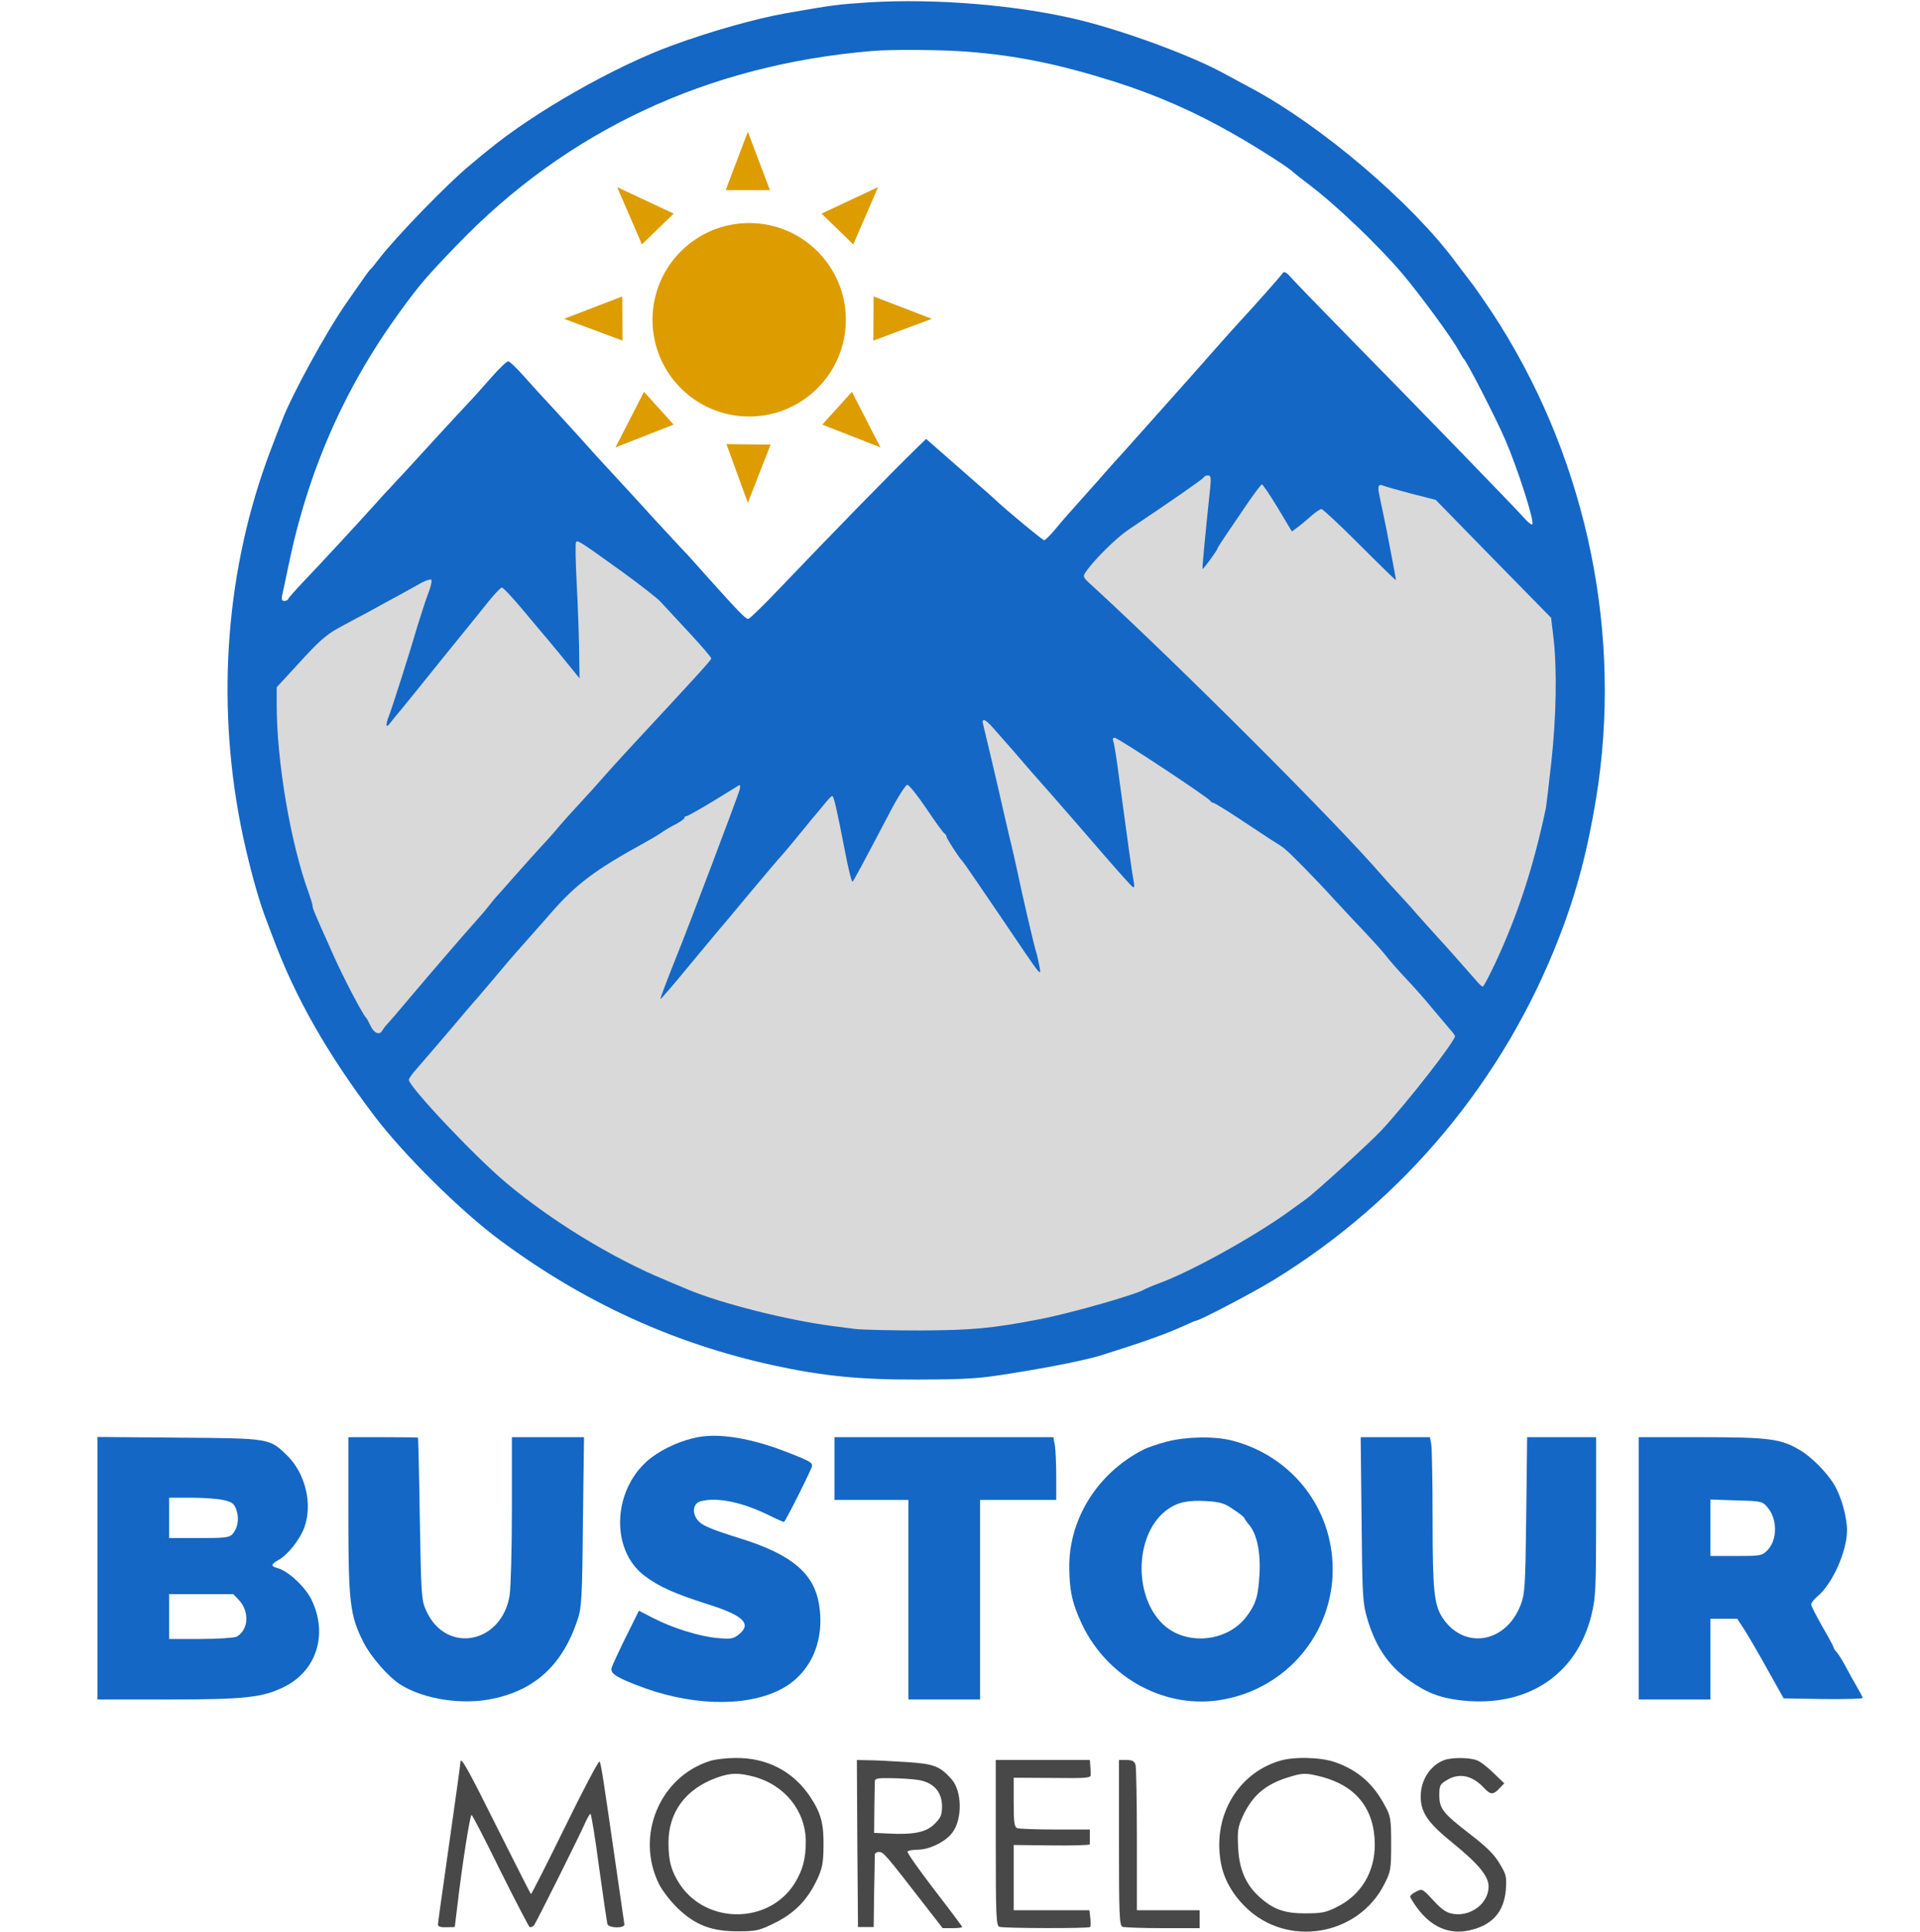 <svg width="462" height="465" viewBox="0 0 462 465" fill="none" xmlns="http://www.w3.org/2000/svg">
<path d="M307.678 191.547L256.13 137.694L287.059 100.933L324.753 96.418L375.335 134.792L378.879 160.267L375.335 203.155L357.615 243.786L307.678 191.547Z" fill="#D9D9D9" stroke="black"/>
<path d="M120.816 291.834L93.753 258.942L158.51 181.55L258.385 167.039L299.945 185.42L358.904 248.301C340.862 266.897 303.425 305.313 298.012 310.215C291.247 316.342 222.945 325.693 192.983 323.436C169.013 321.63 134.884 301.616 120.816 291.834Z" fill="#D9D9D9" stroke="black"/>
<path d="M65.079 193.804L63.147 167.039L84.41 140.919L135.636 121.893L178.163 156.075L147.879 189.934L98.586 248.624L91.498 251.526L86.665 248.624L73.456 219.279L65.079 193.804Z" fill="#D9D9D9" stroke="black"/>
<path d="M208.881 0.578C201.604 1.064 200.526 1.172 188.937 3.222C181.929 4.463 170.987 7.538 161.877 10.883C147.916 15.955 128.511 27.015 117.461 36.133C116.49 36.888 114.55 38.507 113.148 39.694C107.812 44.064 95.522 56.743 91.371 62.084C90.347 63.433 89.377 64.62 89.161 64.782C88.838 65.052 87.975 66.239 83.34 72.929C78.596 79.727 70.241 94.941 67.869 101.2C67.492 102.117 66.252 105.354 65.066 108.483C54.447 136.485 51.968 168.047 57.897 198.476C59.407 206.192 61.886 215.525 63.665 220.273C64.15 221.514 65.012 223.942 65.659 225.561C70.996 239.966 78.704 253.508 89.916 268.345C96.977 277.733 110.83 291.437 120.21 298.397C140.477 313.449 162.093 323.323 185.972 328.556C197.885 331.146 206.833 332.063 221.009 332.009C232.706 331.955 235.617 331.793 243.11 330.552C253.298 328.934 261.221 327.315 265.102 326.128C275.075 322.999 280.842 320.949 285.262 318.899C286.556 318.305 287.688 317.819 287.85 317.819C288.658 317.819 301.541 311.075 306.554 308C337.818 288.793 361.859 259.982 375.174 225.561C379.324 214.878 381.965 204.897 384.068 192.11C390.428 153.102 382.127 112.098 360.997 78.27C359.056 75.141 356.092 70.825 354.475 68.612C352.804 66.454 350.971 63.972 350.378 63.217C339.759 48.812 318.09 30.36 301.326 21.35C298.684 19.947 295.504 18.221 294.318 17.573C286.826 13.473 271.301 7.7 260.089 4.894C245.482 1.28 225.376 -0.447 208.881 0.578ZM232.868 12.448C244.673 13.365 254.699 15.415 267.905 19.57C278.147 22.807 287.419 26.853 297.013 32.356C303.051 35.809 310.435 40.557 311.298 41.528C311.46 41.69 313.023 42.931 314.802 44.28C321.216 49.082 331.512 58.901 337.441 65.861C341.646 70.825 349.677 81.777 351.025 84.421C351.51 85.338 352.049 86.201 352.211 86.363C352.965 87.01 359.757 100.229 362.183 105.786C365.255 112.908 369.298 125.586 368.705 126.18C368.543 126.396 367.627 125.694 366.765 124.669C364.932 122.565 340.028 96.884 323.318 79.888C317.065 73.522 311.298 67.533 310.543 66.67C309.627 65.591 308.98 65.267 308.71 65.645C308.225 66.4 302.35 73.037 298.307 77.407C296.636 79.241 294.103 82.047 292.701 83.665C291.246 85.284 288.497 88.467 286.502 90.679C284.508 92.891 280.519 97.369 277.608 100.66C274.697 103.897 271.463 107.566 270.385 108.753C269.307 109.94 266.45 113.069 264.132 115.767C261.76 118.411 258.957 121.594 257.879 122.781C256.801 123.968 254.969 126.072 253.837 127.475C252.651 128.877 251.519 130.01 251.249 130.01C250.926 130.064 241.115 121.918 239.606 120.353C239.444 120.191 235.617 116.792 231.089 112.854L222.842 105.624L220.686 107.728C214.002 114.256 200.634 127.96 187.697 141.502C183.816 145.603 180.366 148.948 180.043 148.948C179.396 148.948 177.725 147.221 170.61 139.29C168.399 136.809 166.082 134.219 165.489 133.571C164.896 132.978 162.847 130.766 160.907 128.662C158.966 126.611 156.217 123.59 154.762 121.972C153.253 120.353 150.503 117.278 148.563 115.227C146.622 113.123 143.065 109.293 140.693 106.595C138.321 103.951 134.764 100.067 132.823 97.963C130.883 95.912 127.864 92.567 126.085 90.571C124.36 88.629 122.635 86.956 122.312 86.956C121.988 86.902 120.156 88.629 118.269 90.787C116.383 92.945 114.334 95.211 113.741 95.859C110.291 99.527 100.858 109.778 97.894 113.069C95.953 115.12 94.013 117.224 93.581 117.709C93.096 118.195 91.749 119.652 90.617 120.946C85.873 126.234 76.871 135.945 73.314 139.668C71.265 141.826 69.486 143.822 69.379 144.092C69.271 144.416 68.84 144.632 68.408 144.632C67.869 144.632 67.708 144.254 67.869 143.391C68.031 142.743 68.678 139.668 69.325 136.539C74.014 113.555 82.801 93.485 96.223 75.033C100.966 68.504 102.529 66.67 109.968 58.955C136.435 31.439 170.178 15.631 209.69 12.286C214.433 11.854 226.777 11.962 232.868 12.448ZM291.192 117.493C289.952 129.309 289.251 136.755 289.359 136.916C289.521 137.078 292.971 132.384 292.971 131.953C292.971 131.845 293.995 130.226 295.288 128.338C296.582 126.45 298.9 123.051 300.463 120.731C302.026 118.465 303.482 116.576 303.644 116.576C303.859 116.576 305.584 119.112 307.471 122.241L310.867 127.906L312.322 126.827C313.077 126.288 314.532 125.047 315.556 124.13C316.526 123.266 317.658 122.511 317.982 122.511C318.305 122.511 322.456 126.396 327.199 131.143C331.889 135.837 335.824 139.668 335.878 139.614C335.932 139.56 335.501 137.186 334.961 134.381C334.422 131.575 333.829 128.662 333.722 127.906C333.56 127.151 333.075 124.831 332.644 122.727C331.619 117.817 331.619 118.033 331.727 117.17C331.781 116.738 332.105 116.576 332.751 116.846C333.237 117.062 336.309 117.925 339.543 118.788L345.473 120.299L359.326 134.489L373.233 148.678L373.826 153.642C374.688 161.303 374.473 172.633 373.287 183.424C372.694 188.819 372.101 193.782 371.993 194.43C368.975 208.673 365.255 220.111 359.757 231.873C358.302 234.948 357.008 237.43 356.792 237.43C356.577 237.43 355.984 236.891 355.391 236.189C350.701 230.848 348.33 228.15 345.742 225.345C344.071 223.51 341.807 220.975 340.621 219.626C339.489 218.277 337.387 216.011 335.986 214.5C334.638 213.044 333.021 211.263 332.428 210.562C321.27 197.667 284.292 160.71 263.108 141.233C260.467 138.859 260.467 138.805 261.329 137.564C263.27 134.704 268.66 129.417 271.463 127.529C281.543 120.785 289.467 115.281 289.629 114.904C289.736 114.634 290.222 114.418 290.653 114.418C291.354 114.418 291.461 114.958 291.192 117.493ZM149.587 137.51C153.899 140.639 158.158 143.93 159.02 144.901C159.937 145.873 163.009 149.218 165.92 152.347C168.831 155.476 171.202 158.228 171.149 158.497C170.987 159.037 167.375 162.976 151.15 180.456C149.21 182.56 146.407 185.636 145.005 187.254C143.604 188.873 141.07 191.678 139.399 193.459C137.728 195.239 135.572 197.667 134.548 198.854C133.578 200.041 131.637 202.253 130.236 203.71C128.888 205.22 125.923 208.458 123.713 210.993C121.503 213.529 119.563 215.687 119.401 215.849C119.239 216.011 118.539 216.82 117.838 217.737C117.191 218.601 115.736 220.327 114.658 221.514C112.124 224.32 104.2 233.492 98.379 240.397C95.899 243.365 93.527 246.116 93.15 246.494C92.773 246.872 92.234 247.573 91.964 248.059C91.317 249.246 89.916 248.598 89.107 246.764C88.73 245.955 88.299 245.145 88.137 244.983C87.275 244.174 82.585 235.218 80.105 229.607C75.416 219.14 75.2 218.601 75.2 217.899C75.146 217.522 74.769 216.227 74.338 215.04C69.972 203.17 66.576 183.478 66.576 169.45V165.403L72.236 159.253C76.656 154.397 78.596 152.671 81.507 151.106C83.501 150.027 86.79 148.246 88.838 147.167C90.832 146.088 94.013 144.308 95.953 143.283C97.894 142.204 100.373 140.855 101.397 140.261C102.422 139.722 103.5 139.344 103.769 139.506C103.985 139.668 103.715 141.071 103.122 142.581C102.529 144.146 101.343 147.761 100.481 150.566C98.648 156.879 94.39 170.259 93.581 172.309C92.773 174.36 92.827 175.331 93.689 174.252C94.067 173.766 95.198 172.309 96.33 171.014C97.409 169.72 101.721 164.378 105.871 159.199C110.076 154.019 113.903 149.272 114.442 148.624C114.927 148.031 116.436 146.142 117.784 144.47C119.132 142.797 120.479 141.448 120.749 141.394C121.072 141.394 123.498 143.984 126.139 147.167C128.834 150.405 131.529 153.588 132.176 154.343C132.769 155.098 134.71 157.364 136.381 159.469L139.453 163.245L139.345 156.231C139.292 152.347 139.022 145.117 138.753 140.1C138.483 135.136 138.429 130.82 138.591 130.496C138.968 129.903 139.453 130.226 149.587 137.51ZM238.959 175.169C239.93 176.248 242.086 178.73 243.811 180.672C245.482 182.668 247.638 185.096 248.554 186.175C249.47 187.2 251.519 189.52 253.082 191.301C254.591 193.081 256.64 195.347 257.502 196.372C258.418 197.397 262.03 201.606 265.588 205.706C269.145 209.806 272.272 213.313 272.595 213.475C272.918 213.691 273.026 213.259 272.811 212.288C272.487 210.724 271.194 201.444 269.253 186.984C268.714 182.83 268.121 178.999 267.905 178.46C267.636 177.866 267.798 177.543 268.229 177.543C268.984 177.543 290.976 192.056 291.246 192.757C291.354 192.973 291.677 193.189 291.893 193.189C292.162 193.189 294.911 194.861 297.93 196.858C301.002 198.908 304.56 201.228 305.854 202.091C307.201 202.9 308.603 203.818 309.034 204.195C310.274 205.112 316.85 211.803 321.432 216.874C323.75 219.356 326.984 222.863 328.763 224.697C330.487 226.532 332.536 228.798 333.344 229.823C334.099 230.848 336.363 233.438 338.303 235.488C340.298 237.592 343.209 240.883 344.772 242.825C346.389 244.768 348.222 246.926 348.869 247.681C349.569 248.436 350.108 249.192 350.108 249.354C350.108 250.595 338.681 265.27 332.428 272.014C329.948 274.711 316.473 287.013 314.263 288.577C313.993 288.793 312.052 290.196 309.95 291.706C301.433 297.803 286.34 306.166 278.686 308.917C277.231 309.457 275.775 310.104 275.452 310.266C273.727 311.453 257.718 316.039 250.117 317.496C238.636 319.708 233.892 320.139 221.279 320.193C214.325 320.193 207.264 320.032 205.647 319.816C204.03 319.6 201.604 319.276 200.256 319.114C189.422 317.712 173.412 313.665 165.489 310.32C164.896 310.05 162.47 309.079 160.098 308.054C147.215 302.713 132.607 293.757 121.773 284.639C114.119 278.218 98.379 261.493 98.379 259.874C98.379 259.551 99.187 258.418 100.158 257.339C101.667 255.612 108.081 248.167 111.639 243.904C112.286 243.149 113.849 241.315 115.143 239.858C116.436 238.347 118.485 235.919 119.671 234.517C122.366 231.28 122.635 230.956 126.948 226.1C128.888 223.942 131.422 221.029 132.607 219.68C138.699 212.72 143.173 209.375 154.924 202.9C156.325 202.145 158.158 201.066 159.02 200.473C159.937 199.825 161.554 198.854 162.686 198.314C163.764 197.721 164.68 197.074 164.68 196.858C164.68 196.588 164.896 196.426 165.165 196.426C165.435 196.426 168.292 194.808 171.526 192.865C174.706 190.923 177.563 189.143 177.833 188.981C178.102 188.819 178.156 189.304 177.994 190.006C177.725 191.193 165.381 223.834 162.793 230.146C160.637 235.542 158.805 240.344 158.912 240.451C158.966 240.559 162.093 236.945 165.758 232.466C169.478 227.988 172.766 224.05 173.035 223.726C173.359 223.402 176.593 219.518 180.312 215.04C184.031 210.616 187.427 206.569 187.859 206.138C188.667 205.274 191.255 202.145 194.165 198.584C194.974 197.559 195.89 196.426 196.214 196.102C196.483 195.779 197.453 194.646 198.316 193.567C199.178 192.488 200.041 191.57 200.256 191.57C200.634 191.57 201.335 194.646 203.329 204.897C204.138 209.159 204.946 212.396 205.162 212.18C205.485 211.803 207.21 208.673 214.002 195.725C215.942 191.948 217.937 188.873 218.314 188.873C218.745 188.873 220.794 191.462 222.95 194.646C225.106 197.883 227.047 200.527 227.316 200.634C227.532 200.742 227.747 201.066 227.747 201.336C227.747 201.767 230.874 206.623 231.574 207.217C231.844 207.486 235.348 212.558 246.506 229.067C250.225 234.517 250.548 234.84 250.171 232.844C249.956 231.657 249.578 229.931 249.309 229.067C248.716 227.179 245.967 215.31 244.727 209.375C244.242 207.163 243.649 204.465 243.379 203.44C243.11 202.415 242.301 198.854 241.547 195.617C240.091 189.089 237.073 176.356 236.587 174.413C236.102 172.687 237.019 172.957 238.959 175.169Z" fill="#1467C5"/>
<path d="M167.914 345.875C164.141 346.576 159.829 348.465 156.81 350.731C147.431 357.798 146.568 372.851 155.139 379.271C158.697 381.915 162.2 383.48 170.286 386.069C178.91 388.767 180.959 390.817 177.778 393.353C176.431 394.432 175.838 394.486 172.658 394.216C168.345 393.839 161.931 391.842 157.187 389.415L153.737 387.634L150.665 393.839C148.94 397.292 147.431 400.637 147.215 401.23C146.784 402.633 147.862 403.442 152.929 405.438C165.596 410.51 179.18 410.996 187.751 406.625C195.081 402.903 198.639 394.81 197.022 385.8C195.728 378.57 190.392 374.146 178.695 370.423C170.555 367.887 168.777 367.078 167.752 365.675C166.459 363.949 166.836 361.791 168.561 361.305C172.604 360.226 178.695 361.521 185.217 364.758C187.05 365.675 188.613 366.323 188.667 366.269C189.314 365.567 195.405 353.374 195.405 352.781C195.405 351.917 194.812 351.594 189.422 349.49C181.067 346.199 173.251 344.85 167.914 345.875Z" fill="#1467C5"/>
<path d="M23.453 377.383V408.999H40.432C59.029 408.999 63.287 408.514 68.462 405.924C76.224 402.039 78.973 393.191 74.93 384.936C73.421 381.861 69.271 378.03 66.791 377.383C65.12 376.951 65.174 376.466 66.899 375.495C69.163 374.308 72.181 370.531 73.26 367.51C75.254 361.953 73.475 354.561 69.109 350.299C64.851 346.144 65.012 346.144 43.02 345.983L23.453 345.821V377.383ZM53.908 361.035C55.956 361.521 56.388 361.899 56.927 363.517C57.574 365.567 57.196 367.779 55.956 369.182C55.202 370.045 54.07 370.153 47.871 370.153H40.702V365.298V360.442H46.146C49.111 360.442 52.614 360.712 53.908 361.035ZM57.52 385.098C60.107 387.904 59.784 392.328 56.927 393.893C56.334 394.162 52.453 394.432 48.302 394.432H40.702V389.037V383.642H48.41H56.118L57.52 385.098Z" fill="#1467C5"/>
<path d="M83.825 364.488C83.825 385.53 84.202 388.767 87.382 395.08C89.215 398.748 93.473 403.604 96.384 405.438C102.098 408.999 111.369 410.402 118.754 408.783C128.888 406.625 135.41 400.529 138.968 389.846C139.938 386.879 140.1 384.829 140.262 366.215L140.531 345.875H131.853H123.174V363.247C123.174 372.851 122.905 382.131 122.635 383.911C120.749 395.619 107.327 398.155 102.583 387.688C101.397 385.098 101.343 384.235 101.02 365.567C100.858 354.885 100.643 346.091 100.589 345.983C100.589 345.929 96.762 345.875 92.18 345.875H83.825V364.488Z" fill="#1467C5"/>
<path d="M200.795 353.428V360.981H209.689H218.584V384.99V408.999H227.208H235.833V384.99V360.981H244.996H254.16V355.424C254.16 352.403 253.998 349.004 253.837 347.871L253.459 345.875H227.154H200.795V353.428Z" fill="#1467C5"/>
<path d="M280.734 346.954C278.632 347.493 276.099 348.357 275.075 348.896C264.132 354.507 257.233 365.46 257.286 377.167C257.34 382.94 258.041 386.016 260.413 391.033C266.72 404.09 280.734 411.535 294.372 408.999C309.681 406.194 320.677 393.083 320.677 377.707C320.677 362.978 310.867 350.407 296.474 346.684C292.216 345.605 285.478 345.713 280.734 346.954ZM296.852 363.302C298.307 364.219 299.439 365.19 299.439 365.352C299.439 365.514 299.924 366.215 300.517 366.916C302.458 369.128 303.374 373.607 303.051 379.056C302.727 384.343 302.188 386.07 299.816 389.199C295.127 395.242 285.208 396.105 279.764 390.817C272.541 383.804 273.134 368.805 280.95 363.248C283.376 361.521 285.909 360.982 290.275 361.251C293.725 361.467 294.696 361.791 296.852 363.302Z" fill="#1467C5"/>
<path d="M327.631 365.675C327.792 383.965 327.9 385.854 328.978 389.468C331.134 396.86 334.638 401.662 340.621 405.438C344.449 407.92 348.006 408.999 353.397 409.377C368.382 410.402 379.594 402.525 382.99 388.497C383.96 384.343 384.068 382.131 384.068 364.866V345.875H375.767H367.465L367.25 364.596C367.034 382.347 366.926 383.534 365.848 386.393C362.237 395.511 352.211 397.076 347.09 389.307C345.095 386.231 344.718 382.832 344.718 365.783C344.718 356.665 344.556 348.465 344.395 347.547L344.071 345.875H335.716H327.415L327.631 365.675Z" fill="#1467C5"/>
<path d="M394.309 377.437V408.999H402.934H411.558V399.288V389.576H414.792H418.027L419.859 392.382C420.83 393.946 423.363 398.263 425.411 401.985L429.185 408.73L438.726 408.891C443.954 408.945 448.213 408.837 448.213 408.622C448.159 408.352 447.566 407.219 446.865 406.032C446.164 404.845 444.925 402.633 444.17 401.176C443.361 399.665 442.391 398.101 441.96 397.615C441.529 397.184 441.205 396.644 441.205 396.482C441.205 396.266 440.019 394.054 438.51 391.465C437.055 388.875 435.815 386.501 435.815 386.123C435.815 385.746 436.516 384.829 437.378 384.127C440.936 381.16 444.439 373.337 444.439 368.265C444.439 365.19 443.092 360.226 441.421 357.421C439.642 354.399 435.869 350.569 432.958 348.896C428.484 346.252 425.519 345.875 409.294 345.875H394.309V377.437ZM425.304 362.762C427.729 365.567 427.729 370.639 425.25 373.121C423.956 374.416 423.579 374.47 417.757 374.47H411.558V367.672V360.874L417.811 361.089C423.848 361.251 424.118 361.305 425.304 362.762Z" fill="#1467C5"/>
<path d="M170.879 423.782C158.696 427.613 152.821 441.856 158.589 453.456C159.343 454.967 161.338 457.557 163.063 459.229C167.321 463.329 171.31 464.84 177.671 464.786C181.983 464.786 182.684 464.624 186.403 462.79C191.2 460.416 194.273 457.287 196.591 452.377C197.884 449.626 198.1 448.385 198.154 444.554C198.262 438.889 197.561 436.353 194.92 432.361C190.823 426.264 184.516 422.973 176.916 423.081C174.76 423.081 172.065 423.405 170.879 423.782ZM181.336 427.559C188.829 429.555 193.842 435.814 193.896 443.151C193.896 447.36 193.141 450.165 191.146 453.348C185.001 463.006 170.232 463.168 163.71 453.672C161.553 450.435 160.853 447.953 160.853 443.475C160.853 436.083 165.003 430.526 172.442 427.829C175.784 426.642 177.563 426.588 181.336 427.559Z" fill="#484848"/>
<path d="M307.686 423.836C297.983 426.858 292.108 436.623 293.617 447.306C294.156 451.568 296.205 455.506 299.654 458.905C309.573 468.779 326.768 466.027 333.128 453.402C334.638 450.435 334.746 449.895 334.746 443.799C334.746 437.864 334.638 437.109 333.29 434.627C330.433 429.232 326.714 425.994 321.162 424.052C317.604 422.865 311.136 422.703 307.686 423.836ZM318.035 427.613C326.391 429.825 330.757 435.382 330.811 443.907C330.811 450.597 327.469 456.1 321.647 458.959C319.006 460.308 317.928 460.47 313.993 460.47C308.98 460.47 306.338 459.499 302.942 456.424C299.762 453.51 298.145 449.787 297.929 444.608C297.714 440.562 297.876 439.644 299.061 437.055C301.325 432.199 304.398 429.501 309.68 427.829C313.4 426.642 314.1 426.588 318.035 427.613Z" fill="#484848"/>
<path d="M347.413 423.62C344.125 424.915 341.915 428.368 341.861 432.145C341.807 436.137 343.478 438.619 349.623 443.583C355.714 448.547 358.194 451.514 358.194 453.996C358.194 457.934 354.151 461.171 349.893 460.632C348.114 460.362 347.198 459.823 344.934 457.395C342.292 454.535 342.185 454.481 340.783 455.237C339.974 455.614 339.328 456.154 339.328 456.424C339.328 456.639 340.028 457.826 340.891 459.013C344.287 463.707 348.653 465.65 353.504 464.57C359.056 463.384 361.913 460.146 362.344 454.751C362.56 451.622 362.452 451.136 360.781 448.385C359.541 446.281 357.547 444.338 353.882 441.533C347.198 436.353 346.335 435.328 346.335 432.037C346.335 429.717 346.497 429.393 348.114 428.422C351.079 426.588 354.259 427.235 357.062 430.257C358.679 431.983 359.272 431.983 360.781 430.419L361.967 429.178L359.38 426.696C357.978 425.293 356.146 423.89 355.337 423.62C353.45 422.919 349.246 422.919 347.413 423.62Z" fill="#484848"/>
<path d="M110.777 424.106C110.723 425.023 110.13 429.34 107.327 449.086C106.249 456.478 105.386 462.844 105.386 463.168C105.386 463.653 106.087 463.869 107.381 463.815L109.429 463.761L110.022 458.906C111.262 448.223 113.148 436.569 113.472 436.785C113.741 436.947 116.868 442.99 120.425 450.273C124.037 457.503 127.217 463.599 127.433 463.761C127.702 463.869 128.187 463.707 128.511 463.33C129.05 462.628 139.507 441.695 141.016 438.242C141.448 437.325 141.933 436.515 142.095 436.515C142.256 436.515 143.227 442.288 144.143 449.302C145.113 456.37 146.03 462.52 146.137 463.006C146.461 464.085 150.45 464.139 150.234 463.06C150.18 462.682 149.264 456.478 148.24 449.302C145.005 426.912 144.628 424.376 144.251 423.944C144.035 423.729 140.262 430.85 135.896 439.806C131.529 448.709 127.864 455.938 127.756 455.83C127.648 455.722 124.145 448.87 119.994 440.562C112.394 425.293 110.83 422.542 110.777 424.106Z" fill="#484848"/>
<path d="M206.293 443.637L206.455 463.761H208.342H210.228L210.336 455.399C210.444 450.813 210.498 446.712 210.498 446.335C210.498 446.011 210.983 445.687 211.522 445.687C212.546 445.687 213.031 446.227 222.303 458.204L226.831 464.031H229.148C230.442 464.031 231.52 463.923 231.52 463.761C231.52 463.599 228.502 459.553 224.782 454.751C221.117 449.949 218.206 445.849 218.368 445.579C218.529 445.363 219.661 445.148 220.847 445.148C223.596 445.148 227.531 443.259 229.148 441.047C231.628 437.81 231.52 431.012 228.933 428.153C226.13 425.023 224.782 424.484 218.044 424.052C214.648 423.836 210.552 423.621 208.989 423.621L206.186 423.567L206.293 443.637ZM220.955 428.368C224.621 428.962 226.669 431.228 226.669 434.681C226.669 436.785 226.399 437.432 224.89 438.943C222.896 440.939 219.931 441.587 213.786 441.263L210.336 441.101L210.39 435.436C210.444 432.307 210.498 429.339 210.498 428.8C210.498 427.991 211.037 427.883 214.433 427.937C216.535 427.937 219.5 428.153 220.955 428.368Z" fill="#484848"/>
<path d="M239.606 443.475C239.606 461.118 239.714 463.438 240.468 463.707C241.439 464.085 261.922 464.139 262.299 463.761C262.461 463.653 262.461 462.682 262.353 461.603L262.138 459.715H253.028H243.918V451.838V444.015L253.082 444.123C258.095 444.177 262.245 444.069 262.245 443.853C262.245 443.691 262.245 442.774 262.245 441.911V440.292H253.944C249.363 440.292 245.266 440.13 244.781 439.968C244.08 439.698 243.918 438.619 243.918 433.764V427.829L253.244 427.883C261.383 427.991 262.515 427.883 262.461 427.128C262.461 426.642 262.407 425.671 262.353 424.915L262.245 423.567H250.926H239.606V443.475Z" fill="#484848"/>
<path d="M269.253 443.475C269.253 461.118 269.361 463.438 270.115 463.707C270.601 463.869 274.967 464.031 279.818 464.031H288.658V461.873V459.715H281.112H273.565V442.828C273.565 433.602 273.404 425.455 273.242 424.754C272.972 423.836 272.487 423.567 271.086 423.567H269.253V443.475Z" fill="#484848"/>
<ellipse cx="180.271" cy="76.959" rx="23.259" ry="23.28" fill="#DD9C00"/>
<path d="M179.947 31.691L185.263 45.756H174.632L179.947 31.691Z" fill="#DD9C00"/>
<path d="M211.294 45.024L205.319 58.822L197.691 51.409L211.294 45.024Z" fill="#DD9C00"/>
<path d="M148.493 45.024L154.468 58.822L162.096 51.409L148.493 45.024Z" fill="#DD9C00"/>
<path d="M224.235 76.728L210.156 81.978L210.209 71.338L224.235 76.728Z" fill="#DD9C00"/>
<path d="M135.72 76.728L149.799 81.978L149.746 71.338L135.72 76.728Z" fill="#DD9C00"/>
<path d="M211.855 107.671L197.865 102.188L204.993 94.293L211.855 107.671Z" fill="#DD9C00"/>
<path d="M148.1 107.671L162.09 102.188L154.962 94.293L148.1 107.671Z" fill="#DD9C00"/>
<path d="M179.947 121.005L174.8 106.877L185.431 107.005L179.947 121.005Z" fill="#DD9C00"/>
</svg>
